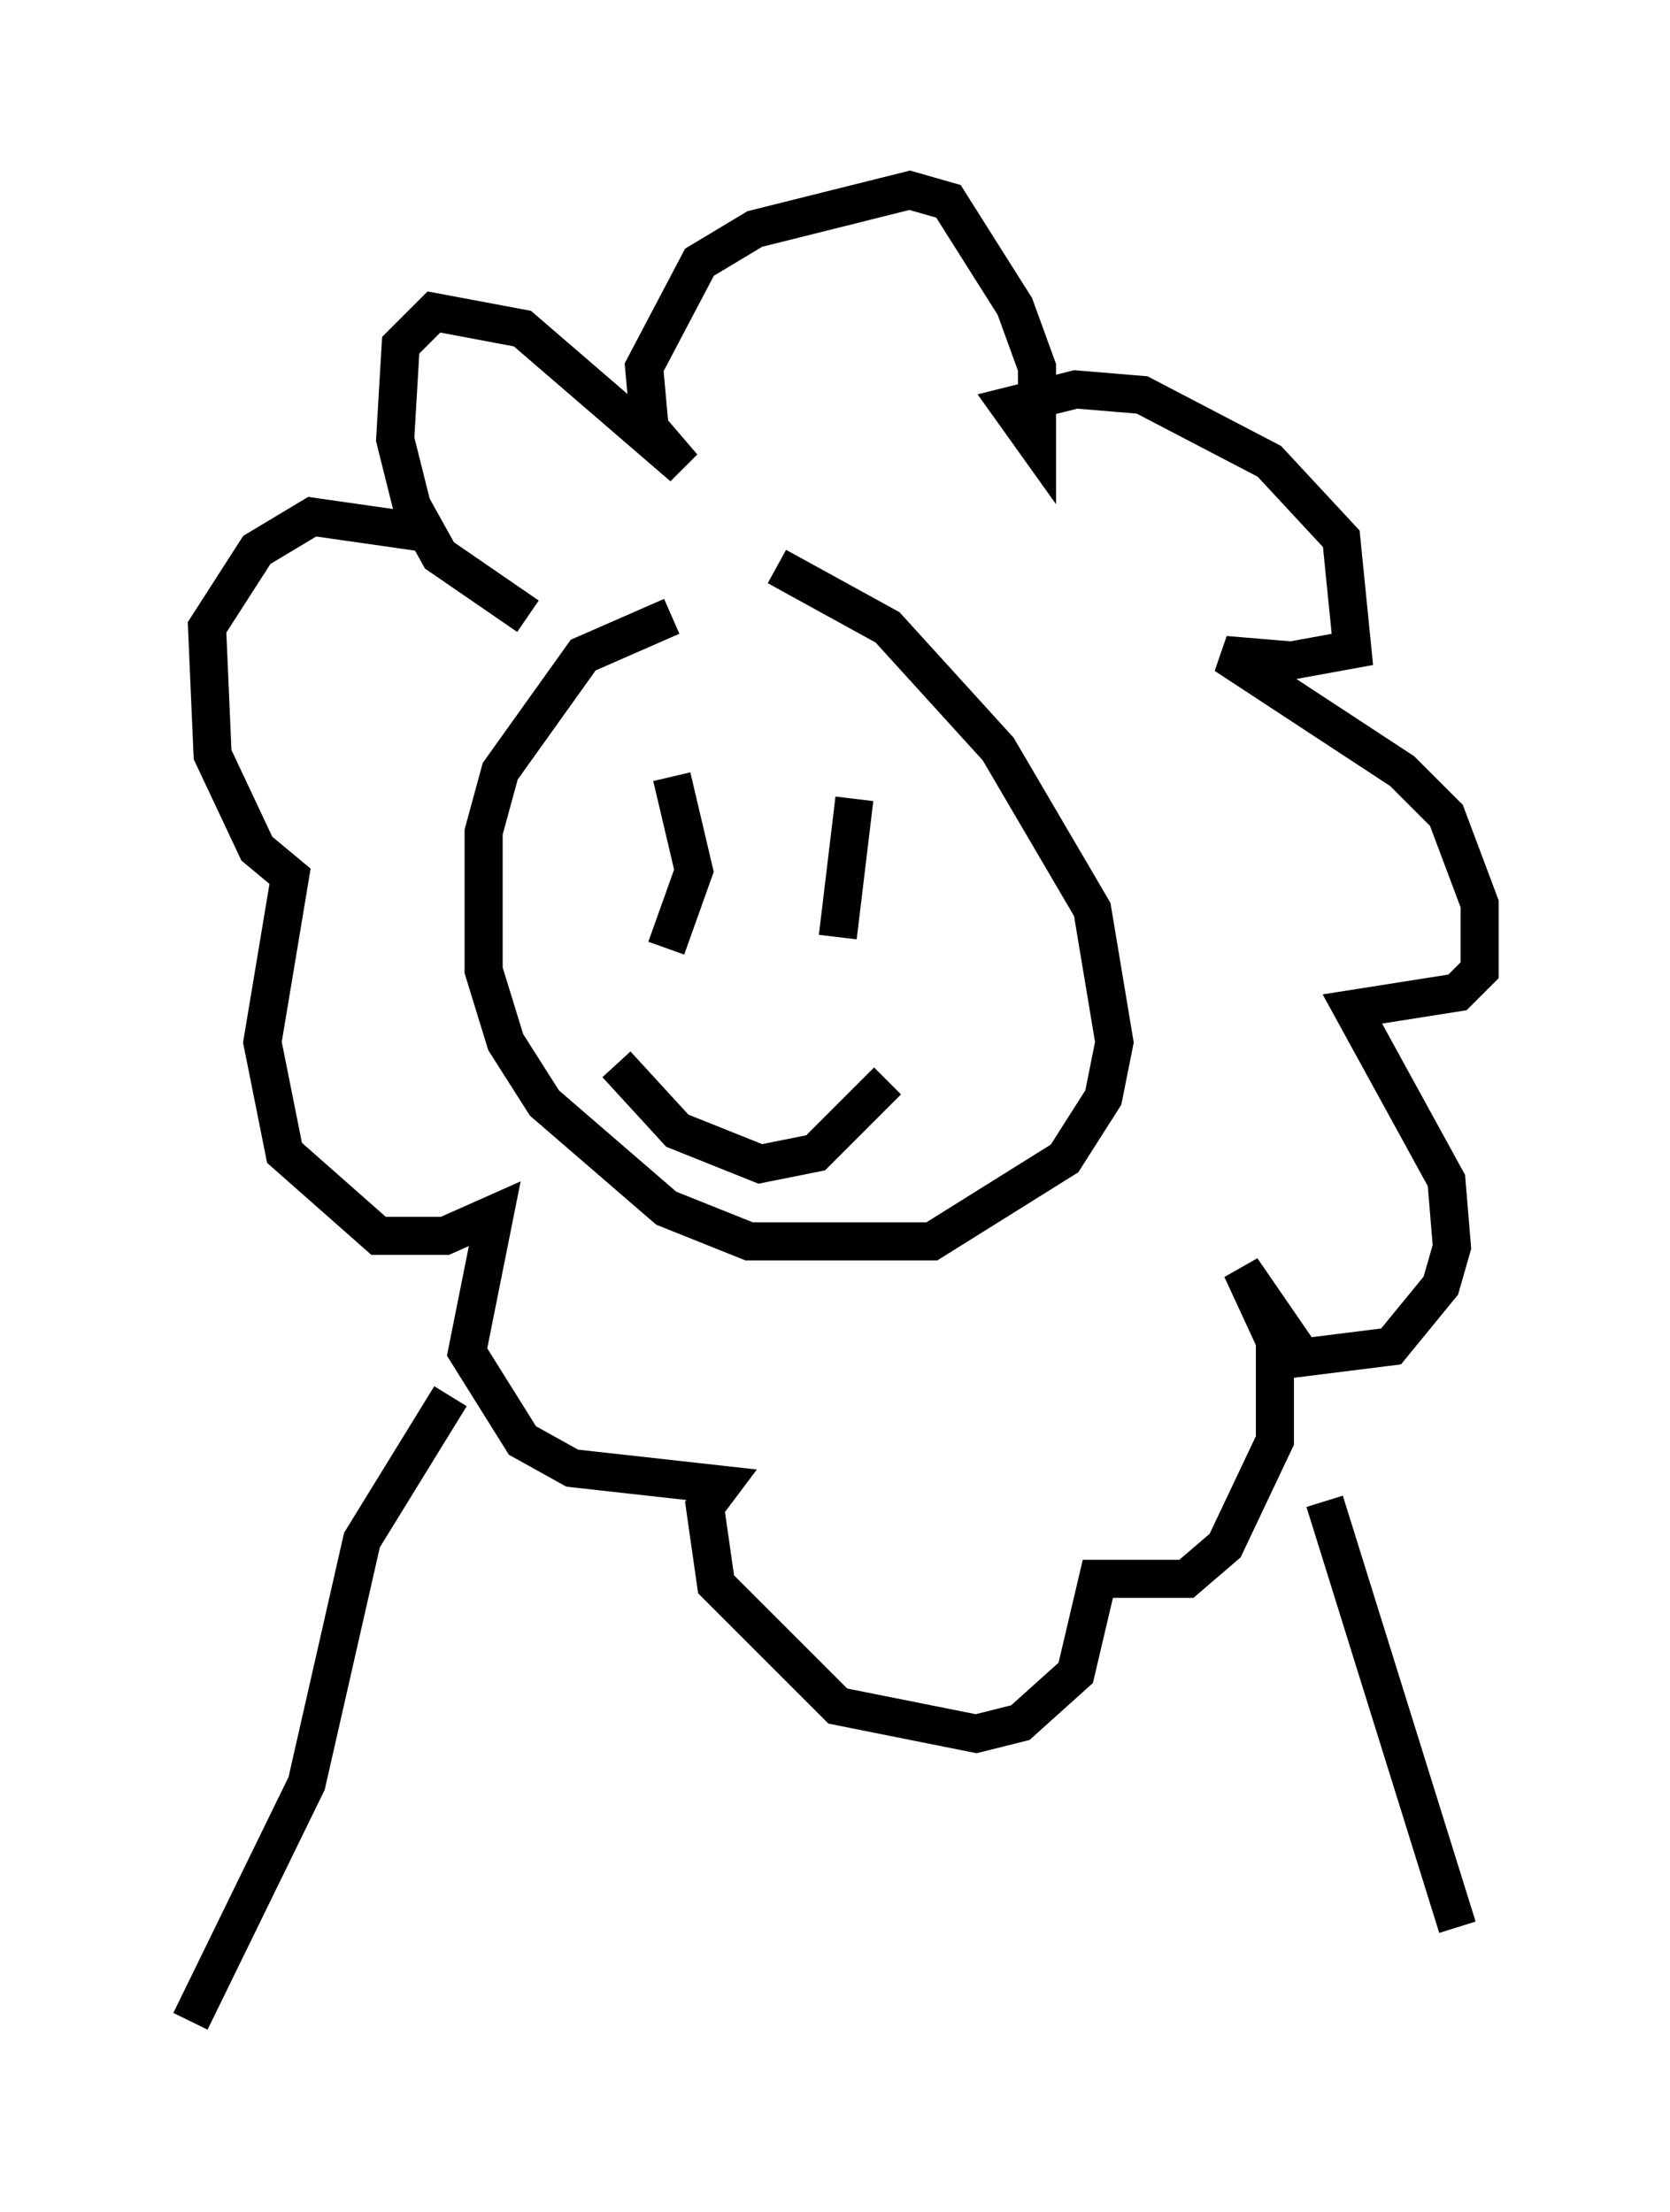 <?xml version="1.0" encoding="utf-8" ?>
<svg baseProfile="full" height="58.078" version="1.1" width="43.844" xmlns="http://www.w3.org/2000/svg" xmlns:ev="http://www.w3.org/2001/xml-events" xmlns:xlink="http://www.w3.org/1999/xlink"><defs /><rect fill="white" height="58.078" width="43.844" x="0" y="0" /><path d="M20.251, 16.184 m-2.615, 0.0 l-2.324, 1.017 -2.179, 3.05 l-0.436, 1.598 0.0, 3.631 l0.581, 1.888 1.017, 1.598 l3.196, 2.76 2.179, 0.872 l4.793, 0.0 3.486, -2.179 l1.017, -1.598 0.291, -1.453 l-0.581, -3.486 -2.469, -4.212 l-2.905, -3.196 -2.905, -1.598 m2.905, 13.508 l-1.888, 1.888 -1.453, 0.291 l-2.179, -0.872 -1.598, -1.743 m1.453, -7.553 l0.581, 2.469 -0.726, 2.034 m4.939, -3.922 l-0.436, 3.631 m-8.134, -8.425 l-2.324, -1.598 -0.726, -1.307 l-0.436, -1.743 0.145, -2.469 l0.872, -0.872 2.324, 0.436 l4.212, 3.631 -0.872, -1.017 l-0.145, -1.598 1.453, -2.76 l1.453, -0.872 4.067, -1.017 l1.017, 0.291 1.743, 2.76 l0.581, 1.598 0.0, 2.034 l-0.726, -1.017 1.743, -0.436 l1.743, 0.145 3.341, 1.743 l1.888, 2.034 0.291, 2.905 l-1.598, 0.291 -1.743, -0.145 l4.648, 3.05 1.162, 1.162 l0.872, 2.324 0.0, 1.743 l-0.581, 0.581 -2.76, 0.436 l2.469, 4.503 0.145, 1.743 l-0.291, 1.017 -1.307, 1.598 l-2.324, 0.291 -1.598, -2.324 l0.872, 1.888 0.0, 2.615 l-1.307, 2.76 -1.017, 0.872 l-2.324, 0.0 -0.581, 2.469 l-1.453, 1.307 -1.162, 0.291 l-3.631, -0.726 -3.196, -3.196 l-0.291, -2.034 0.436, -0.581 l-3.922, -0.436 -1.307, -0.726 l-1.453, -2.324 0.726, -3.631 l-1.307, 0.581 -1.743, 0.0 l-2.469, -2.179 -0.581, -2.905 l0.726, -4.358 -0.872, -0.726 l-1.162, -2.469 -0.145, -3.341 l1.307, -2.034 1.453, -0.872 l3.05, 0.436 m23.531, 25.419 l3.486, 11.184 m-26.436, -13.944 l-2.324, 3.777 -1.453, 6.391 l-3.05, 6.246 " fill="none" stroke="black" stroke-width="1" /></svg>